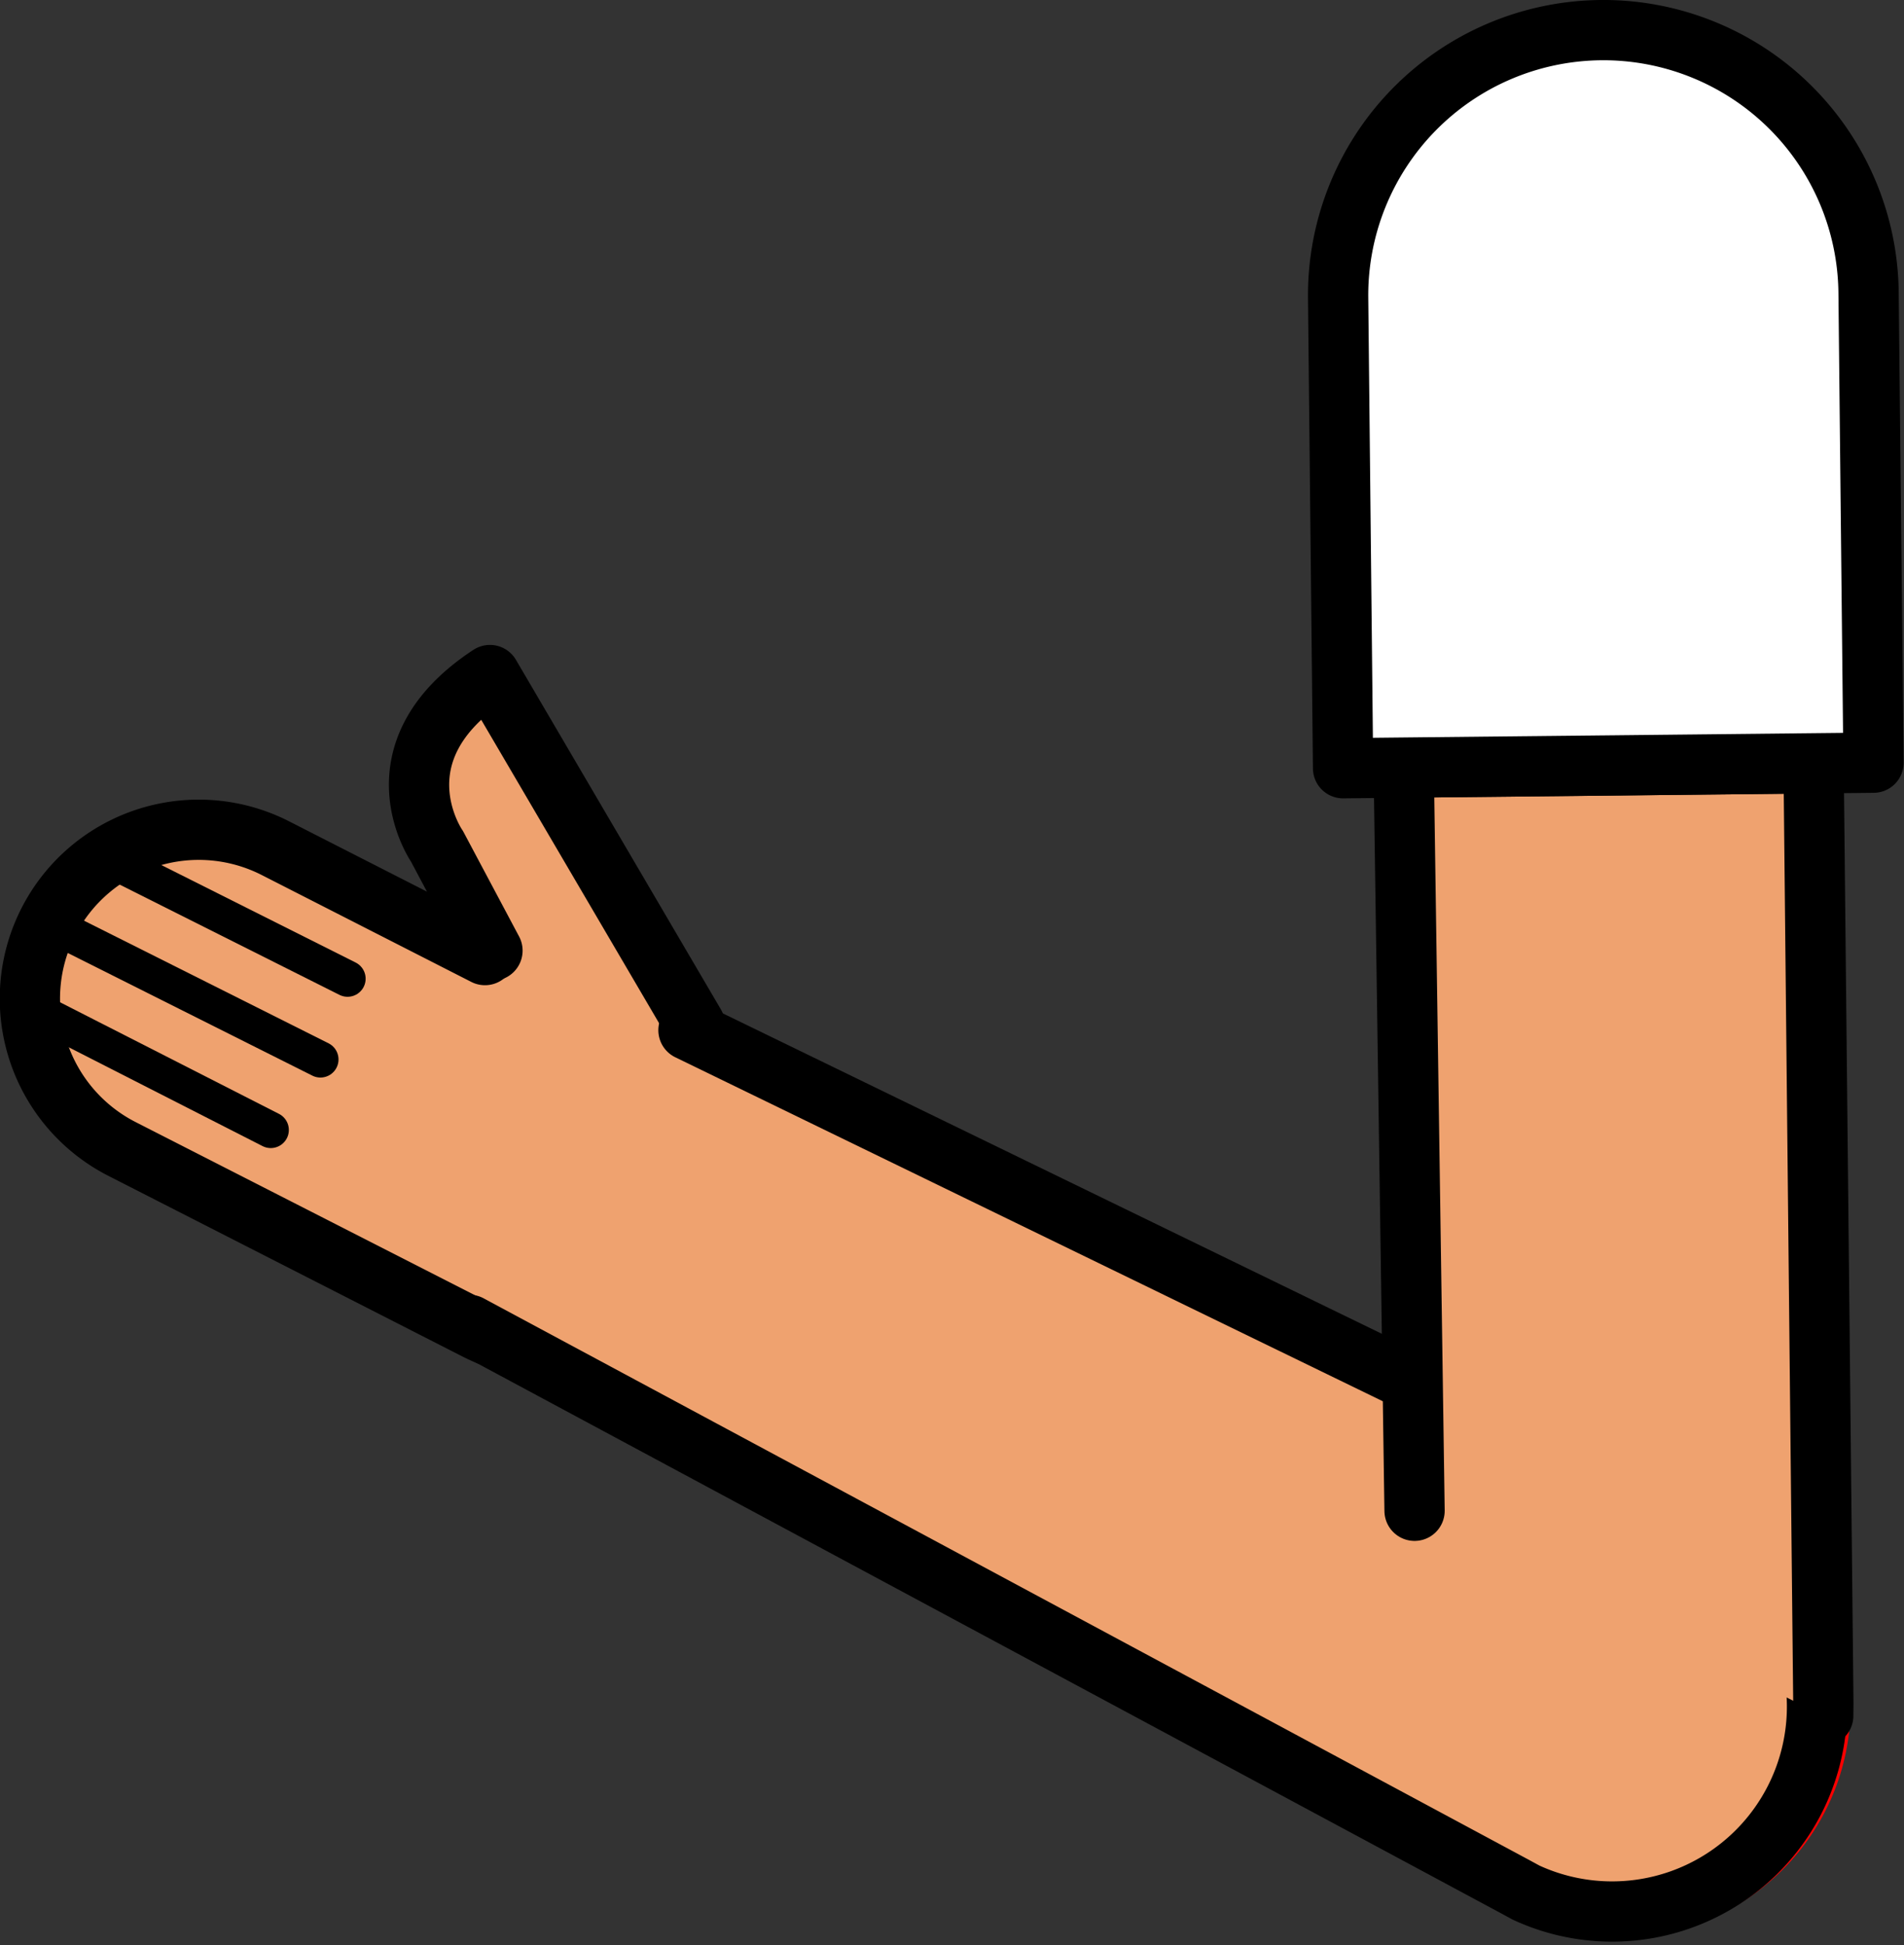 <svg xmlns="http://www.w3.org/2000/svg" viewBox="0 0 157.94 161.35"><rect x="0" y="0" width="157.94" height="161.35" fill="#333333" stroke="none"/><defs><style>.cls-1,.cls-5{fill:#fff;}.cls-1{stroke:red;}.cls-1,.cls-2,.cls-3,.cls-5{stroke-linejoin:round;}.cls-1,.cls-2,.cls-4,.cls-5{stroke-width:5px;}.cls-2,.cls-3,.cls-4{fill:#efa26f;stroke-linecap:round;}.cls-2,.cls-3,.cls-4,.cls-5{stroke:#000;}.cls-3{stroke-width:3px;}.cls-4{stroke-miterlimit:10;}</style></defs><g id="Calque_2" data-name="Calque 2"><g id="Calque_10" data-name="Calque 10"><g id="Bras_devant" data-name="Bras devant"><circle class="cls-1" cx="134.26" cy="141.49" r="16.75"/><path class="cls-2" d="M40.23,79.23h0a4.41,4.41,0,0,1,.62-.37l-4.6-8.65S30.84,62.43,40.64,56l17,29c4.21,9.39,4.21,12.31.7,19.2a14,14,0,0,1-18.83,6.11l-29.4-15A14,14,0,0,1,22.86,70.37l17.37,8.86h0"/><line class="cls-3" x1="3.79" y1="76.46" x2="26.58" y2="87.89"/><line class="cls-3" x1="9" y1="71.24" x2="28.83" y2="81.19"/><line class="cls-3" x1="2.69" y1="83.66" x2="22.46" y2="93.74"/><path class="cls-4" d="M57.11,85.46,141,126.25l.92.43A17,17,0,0,1,126.58,157l-.9-.49L38.94,109.91"/><polyline class="cls-2" points="117.34 125.33 116.44 63.68 150.44 63.32 151.25 141.31 151.24 142.3 151.24 142.34"/><path class="cls-5" d="M155,24.27l.41,39-44,.46-.41-39a22,22,0,0,1,44-.46Z"/></g></g></g></svg>